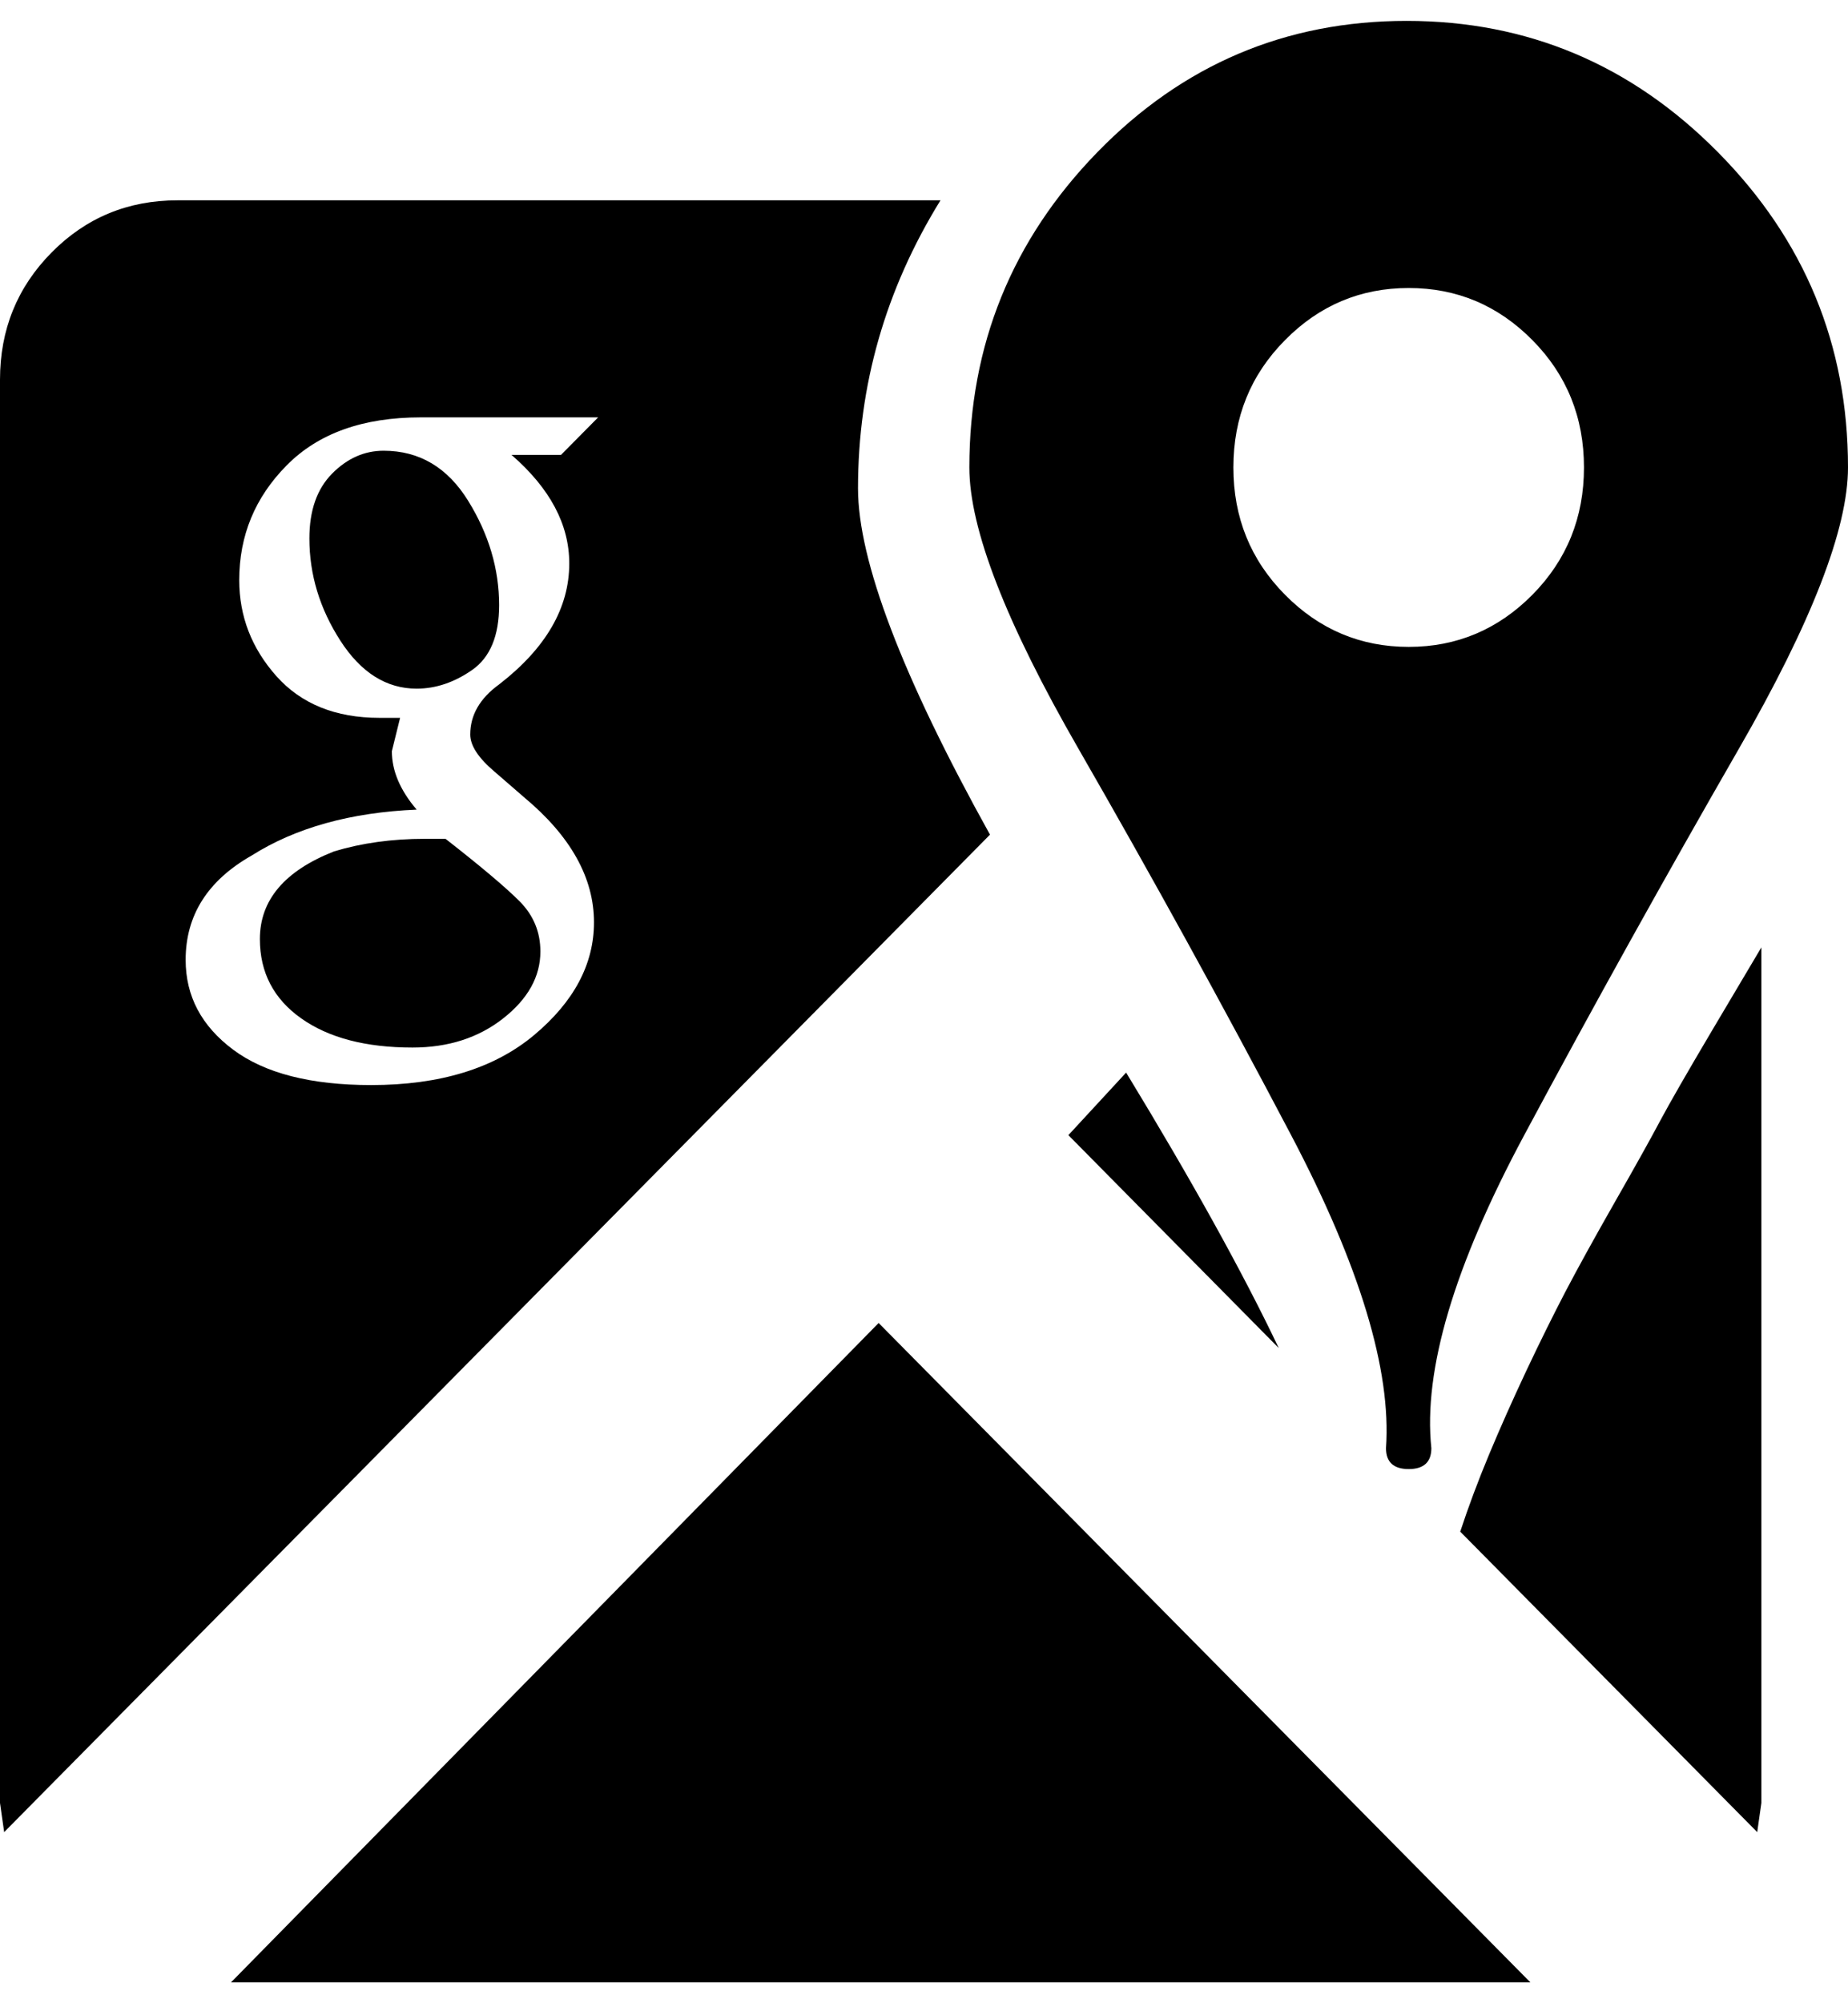 <svg width="24" height="26" viewBox="0 0 24 26" fill="none" xmlns="http://www.w3.org/2000/svg">
<path d="M18.268 0.271C19.839 0.271 21.188 0.84 22.312 1.977C23.438 3.115 24 4.478 24 6.067C24 6.861 23.527 8.08 22.58 9.723C21.634 11.366 20.705 13.036 19.795 14.733C18.884 16.431 18.482 17.785 18.589 18.796C18.589 18.976 18.491 19.067 18.295 19.067C18.098 19.067 18 18.976 18 18.796C18.071 17.785 17.661 16.431 16.768 14.733C15.875 13.036 14.955 11.366 14.009 9.723C13.062 8.08 12.589 6.861 12.589 6.067C12.589 4.478 13.143 3.115 14.25 1.977C15.357 0.84 16.696 0.271 18.268 0.271ZM18.295 3.738C17.67 3.738 17.134 3.963 16.688 4.415C16.241 4.866 16.018 5.417 16.018 6.067C16.018 6.717 16.241 7.267 16.688 7.719C17.134 8.17 17.67 8.396 18.295 8.396C18.92 8.396 19.455 8.17 19.902 7.719C20.348 7.267 20.571 6.717 20.571 6.067C20.571 5.417 20.348 4.866 19.902 4.415C19.455 3.963 18.92 3.738 18.295 3.738ZM2.304 2.6H12.214C11.5 3.756 11.143 5.001 11.143 6.338C11.143 7.276 11.714 8.775 12.857 10.833L0.054 23.779L0 23.4V4.929C0 4.279 0.223 3.729 0.67 3.277C1.116 2.826 1.661 2.6 2.304 2.6ZM16.607 17.496L13.875 14.733L14.625 13.921C15.482 15.329 16.143 16.521 16.607 17.496ZM19.875 25.729H3L11.411 17.171L19.875 25.729ZM22.875 12.296V23.4L22.821 23.779L18.964 19.879C19.071 19.554 19.196 19.22 19.339 18.877C19.482 18.534 19.643 18.173 19.821 17.794C20 17.415 20.17 17.072 20.33 16.765C20.491 16.458 20.705 16.07 20.973 15.6C21.241 15.131 21.438 14.778 21.562 14.544C21.688 14.309 21.911 13.921 22.232 13.379L22.875 12.296ZM5.357 13.596C4.75 13.596 4.268 13.47 3.911 13.217C3.554 12.964 3.375 12.621 3.375 12.188C3.375 11.682 3.696 11.303 4.339 11.05C4.696 10.942 5.089 10.887 5.518 10.887H5.786C6.25 11.249 6.571 11.52 6.75 11.7C6.929 11.881 7.018 12.097 7.018 12.35C7.018 12.675 6.857 12.964 6.536 13.217C6.214 13.47 5.821 13.596 5.357 13.596ZM4.018 6.988C4.018 6.626 4.116 6.347 4.312 6.148C4.509 5.949 4.732 5.85 4.982 5.85C5.446 5.85 5.812 6.067 6.08 6.5C6.348 6.933 6.482 7.385 6.482 7.854C6.482 8.251 6.366 8.531 6.134 8.694C5.902 8.856 5.661 8.938 5.411 8.938C5.018 8.938 4.688 8.73 4.42 8.315C4.152 7.899 4.018 7.457 4.018 6.988ZM6.804 10.346L6.429 10.021C6.214 9.84 6.107 9.678 6.107 9.533C6.107 9.281 6.232 9.064 6.482 8.883C7.089 8.414 7.393 7.89 7.393 7.313C7.393 6.807 7.143 6.338 6.643 5.904H7.286L7.768 5.417H5.464C4.714 5.417 4.134 5.624 3.723 6.04C3.312 6.455 3.107 6.951 3.107 7.529C3.107 7.999 3.268 8.414 3.589 8.775C3.911 9.136 4.357 9.317 4.929 9.317H5.196L5.089 9.75C5.089 10.003 5.196 10.256 5.411 10.508C4.554 10.544 3.839 10.743 3.268 11.104C2.696 11.429 2.411 11.881 2.411 12.458C2.411 12.928 2.616 13.316 3.027 13.623C3.438 13.93 4.036 14.083 4.821 14.083C5.714 14.083 6.42 13.867 6.938 13.433C7.455 13 7.714 12.512 7.714 11.971C7.714 11.393 7.411 10.851 6.804 10.346Z" fill="black"/>
</svg>
